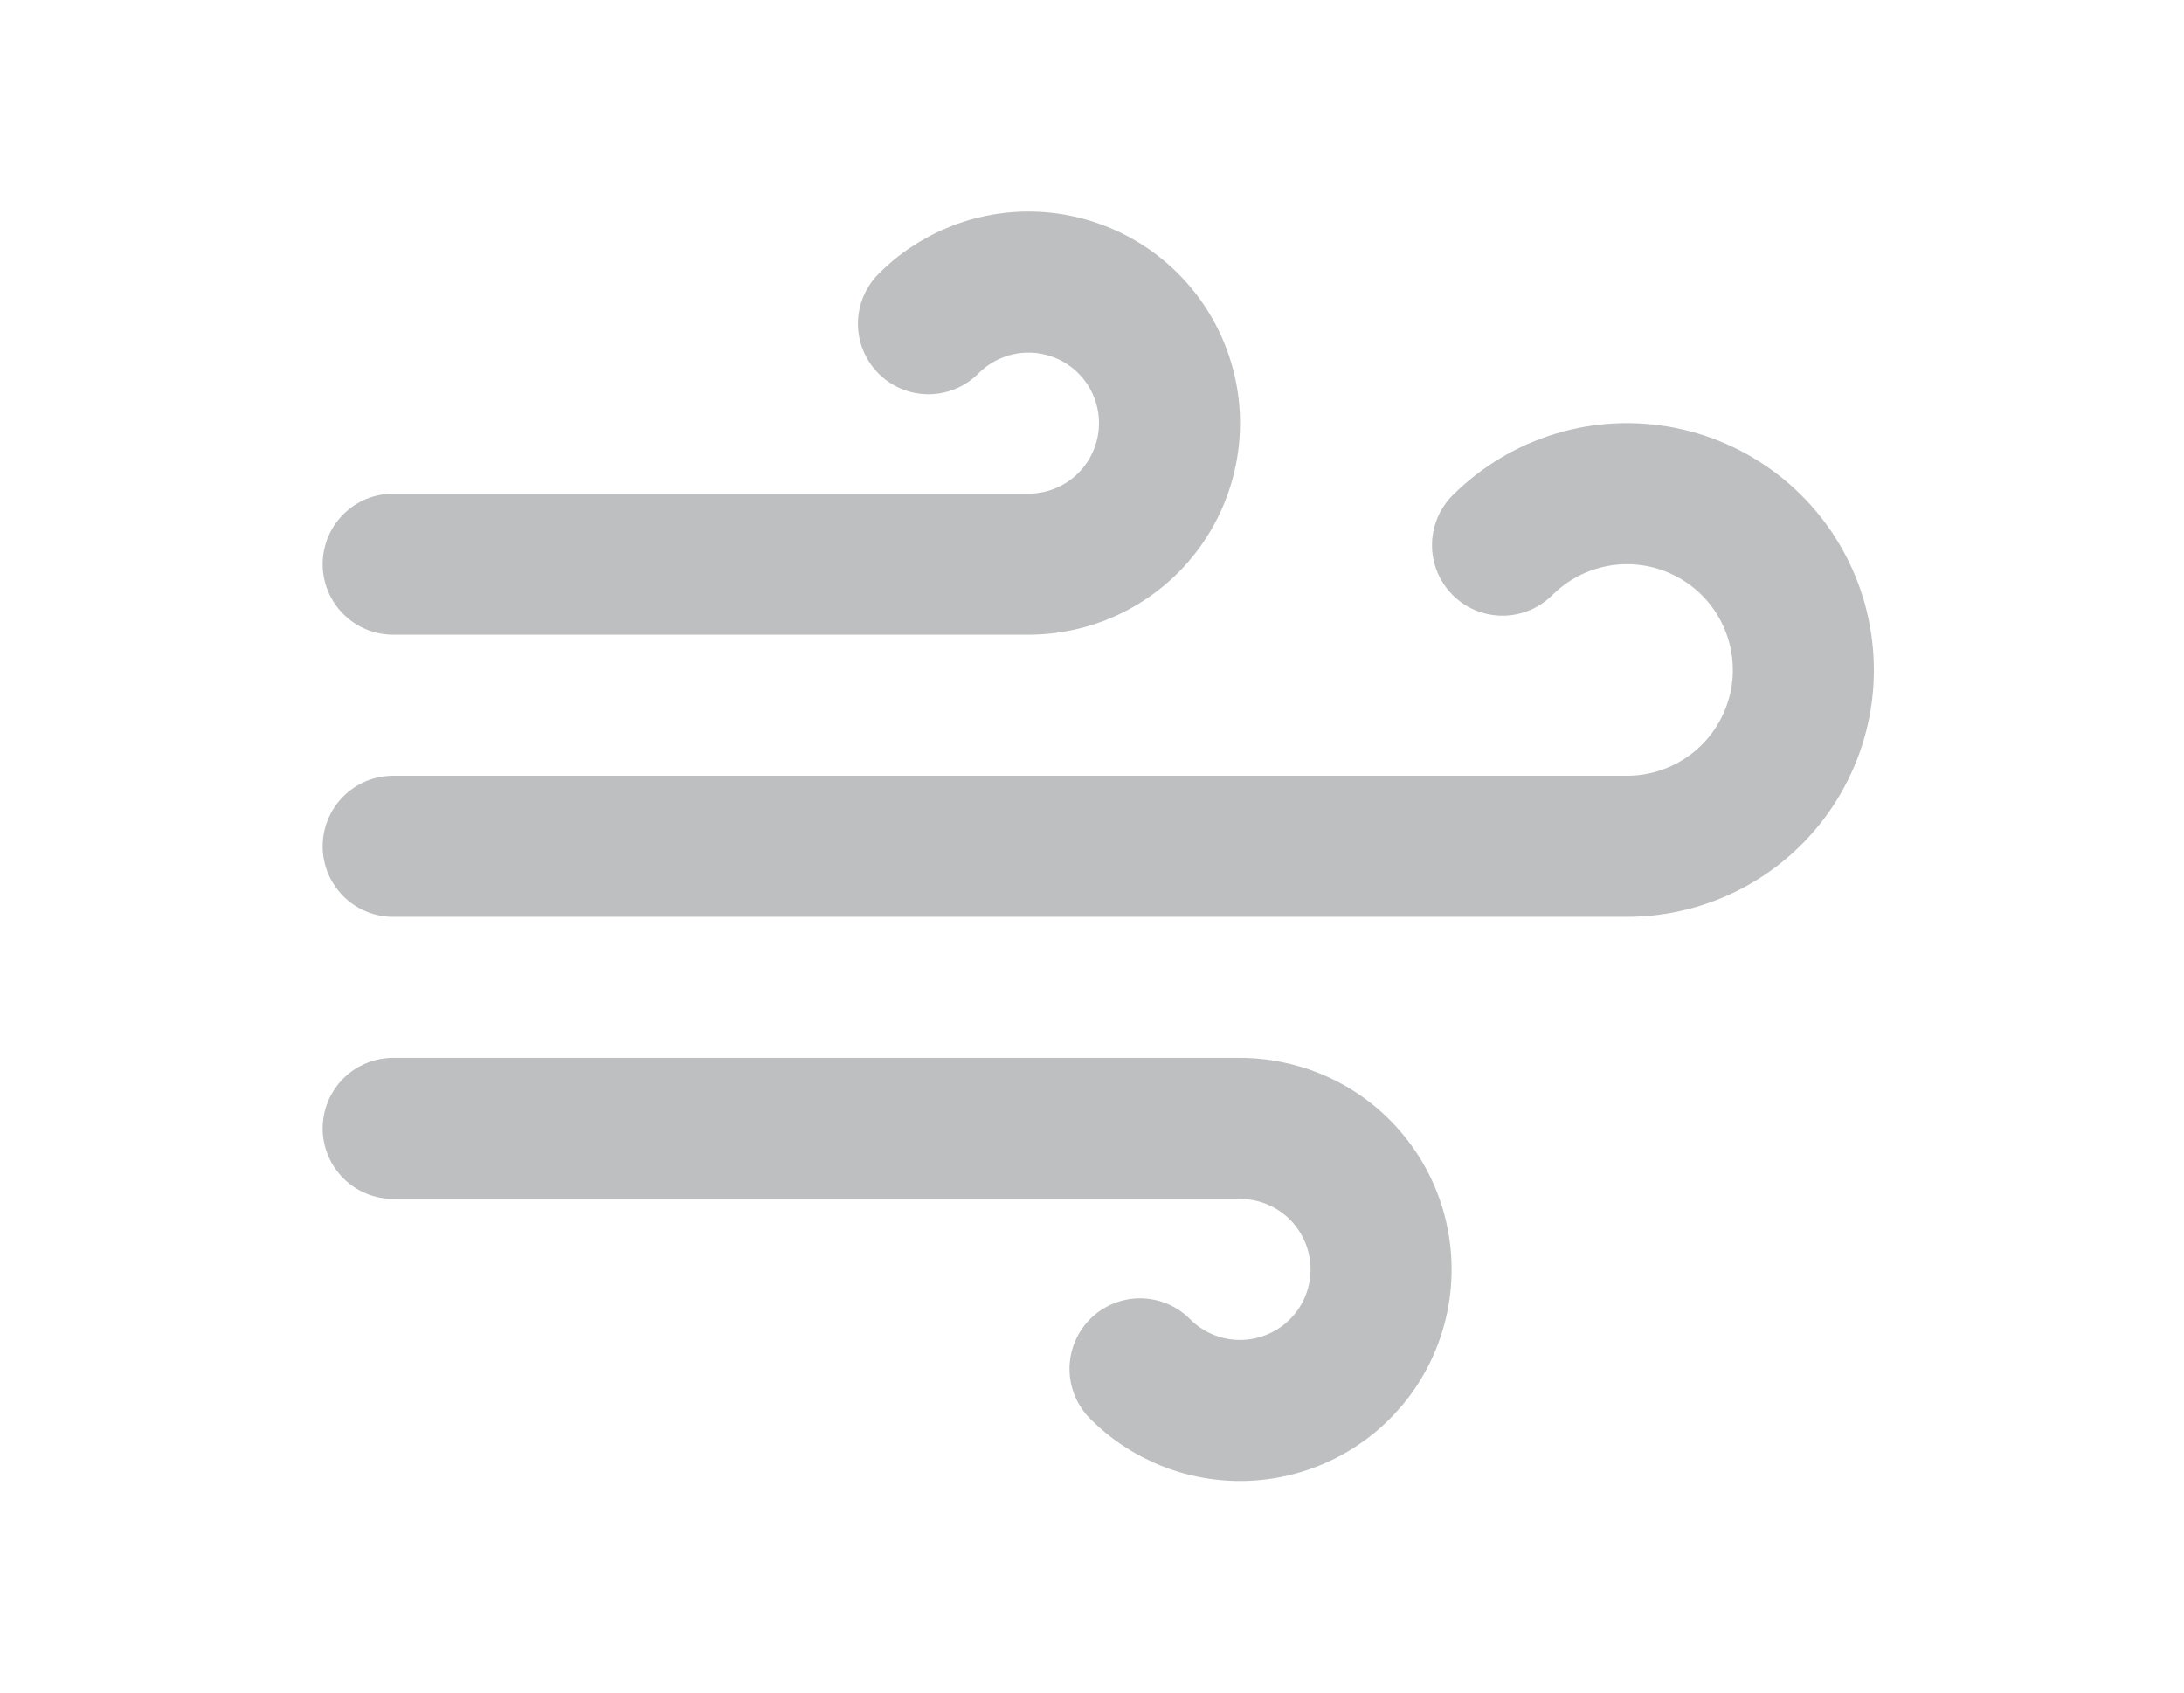 <svg width="20" height="15.5" viewBox="0 0 25 24" fill="none" opacity="0.3" stroke-width="2" xmlns="http://www.w3.org/2000/svg">
<path d="M10.181 4.59C10.413 4.356 10.7 4.184 11.015 4.087C11.33 3.991 11.664 3.974 11.987 4.038C12.31 4.102 12.613 4.245 12.868 4.454C13.122 4.663 13.322 4.931 13.447 5.236C13.573 5.54 13.622 5.871 13.589 6.199C13.556 6.527 13.443 6.842 13.259 7.115C13.076 7.389 12.827 7.613 12.536 7.767C12.245 7.921 11.92 8.001 11.591 8H2.591M13.181 19.41C13.413 19.644 13.7 19.816 14.015 19.913C14.33 20.009 14.664 20.026 14.987 19.962C15.31 19.898 15.613 19.755 15.868 19.546C16.122 19.337 16.322 19.069 16.447 18.764C16.573 18.46 16.622 18.129 16.589 17.801C16.556 17.473 16.443 17.158 16.259 16.885C16.076 16.611 15.827 16.387 15.536 16.233C15.245 16.079 14.92 15.999 14.591 16H2.591M18.321 7.73C18.612 7.44 18.97 7.226 19.363 7.107C19.756 6.988 20.172 6.968 20.575 7.048C20.978 7.129 21.355 7.307 21.673 7.568C21.99 7.828 22.238 8.163 22.396 8.543C22.553 8.922 22.614 9.335 22.575 9.743C22.535 10.152 22.394 10.545 22.166 10.887C21.939 11.229 21.63 11.509 21.268 11.703C20.906 11.897 20.502 11.999 20.091 12H2.591" stroke="#25282B" stroke-width="2" stroke-linecap="round" stroke-linejoin="round"/>
</svg>
